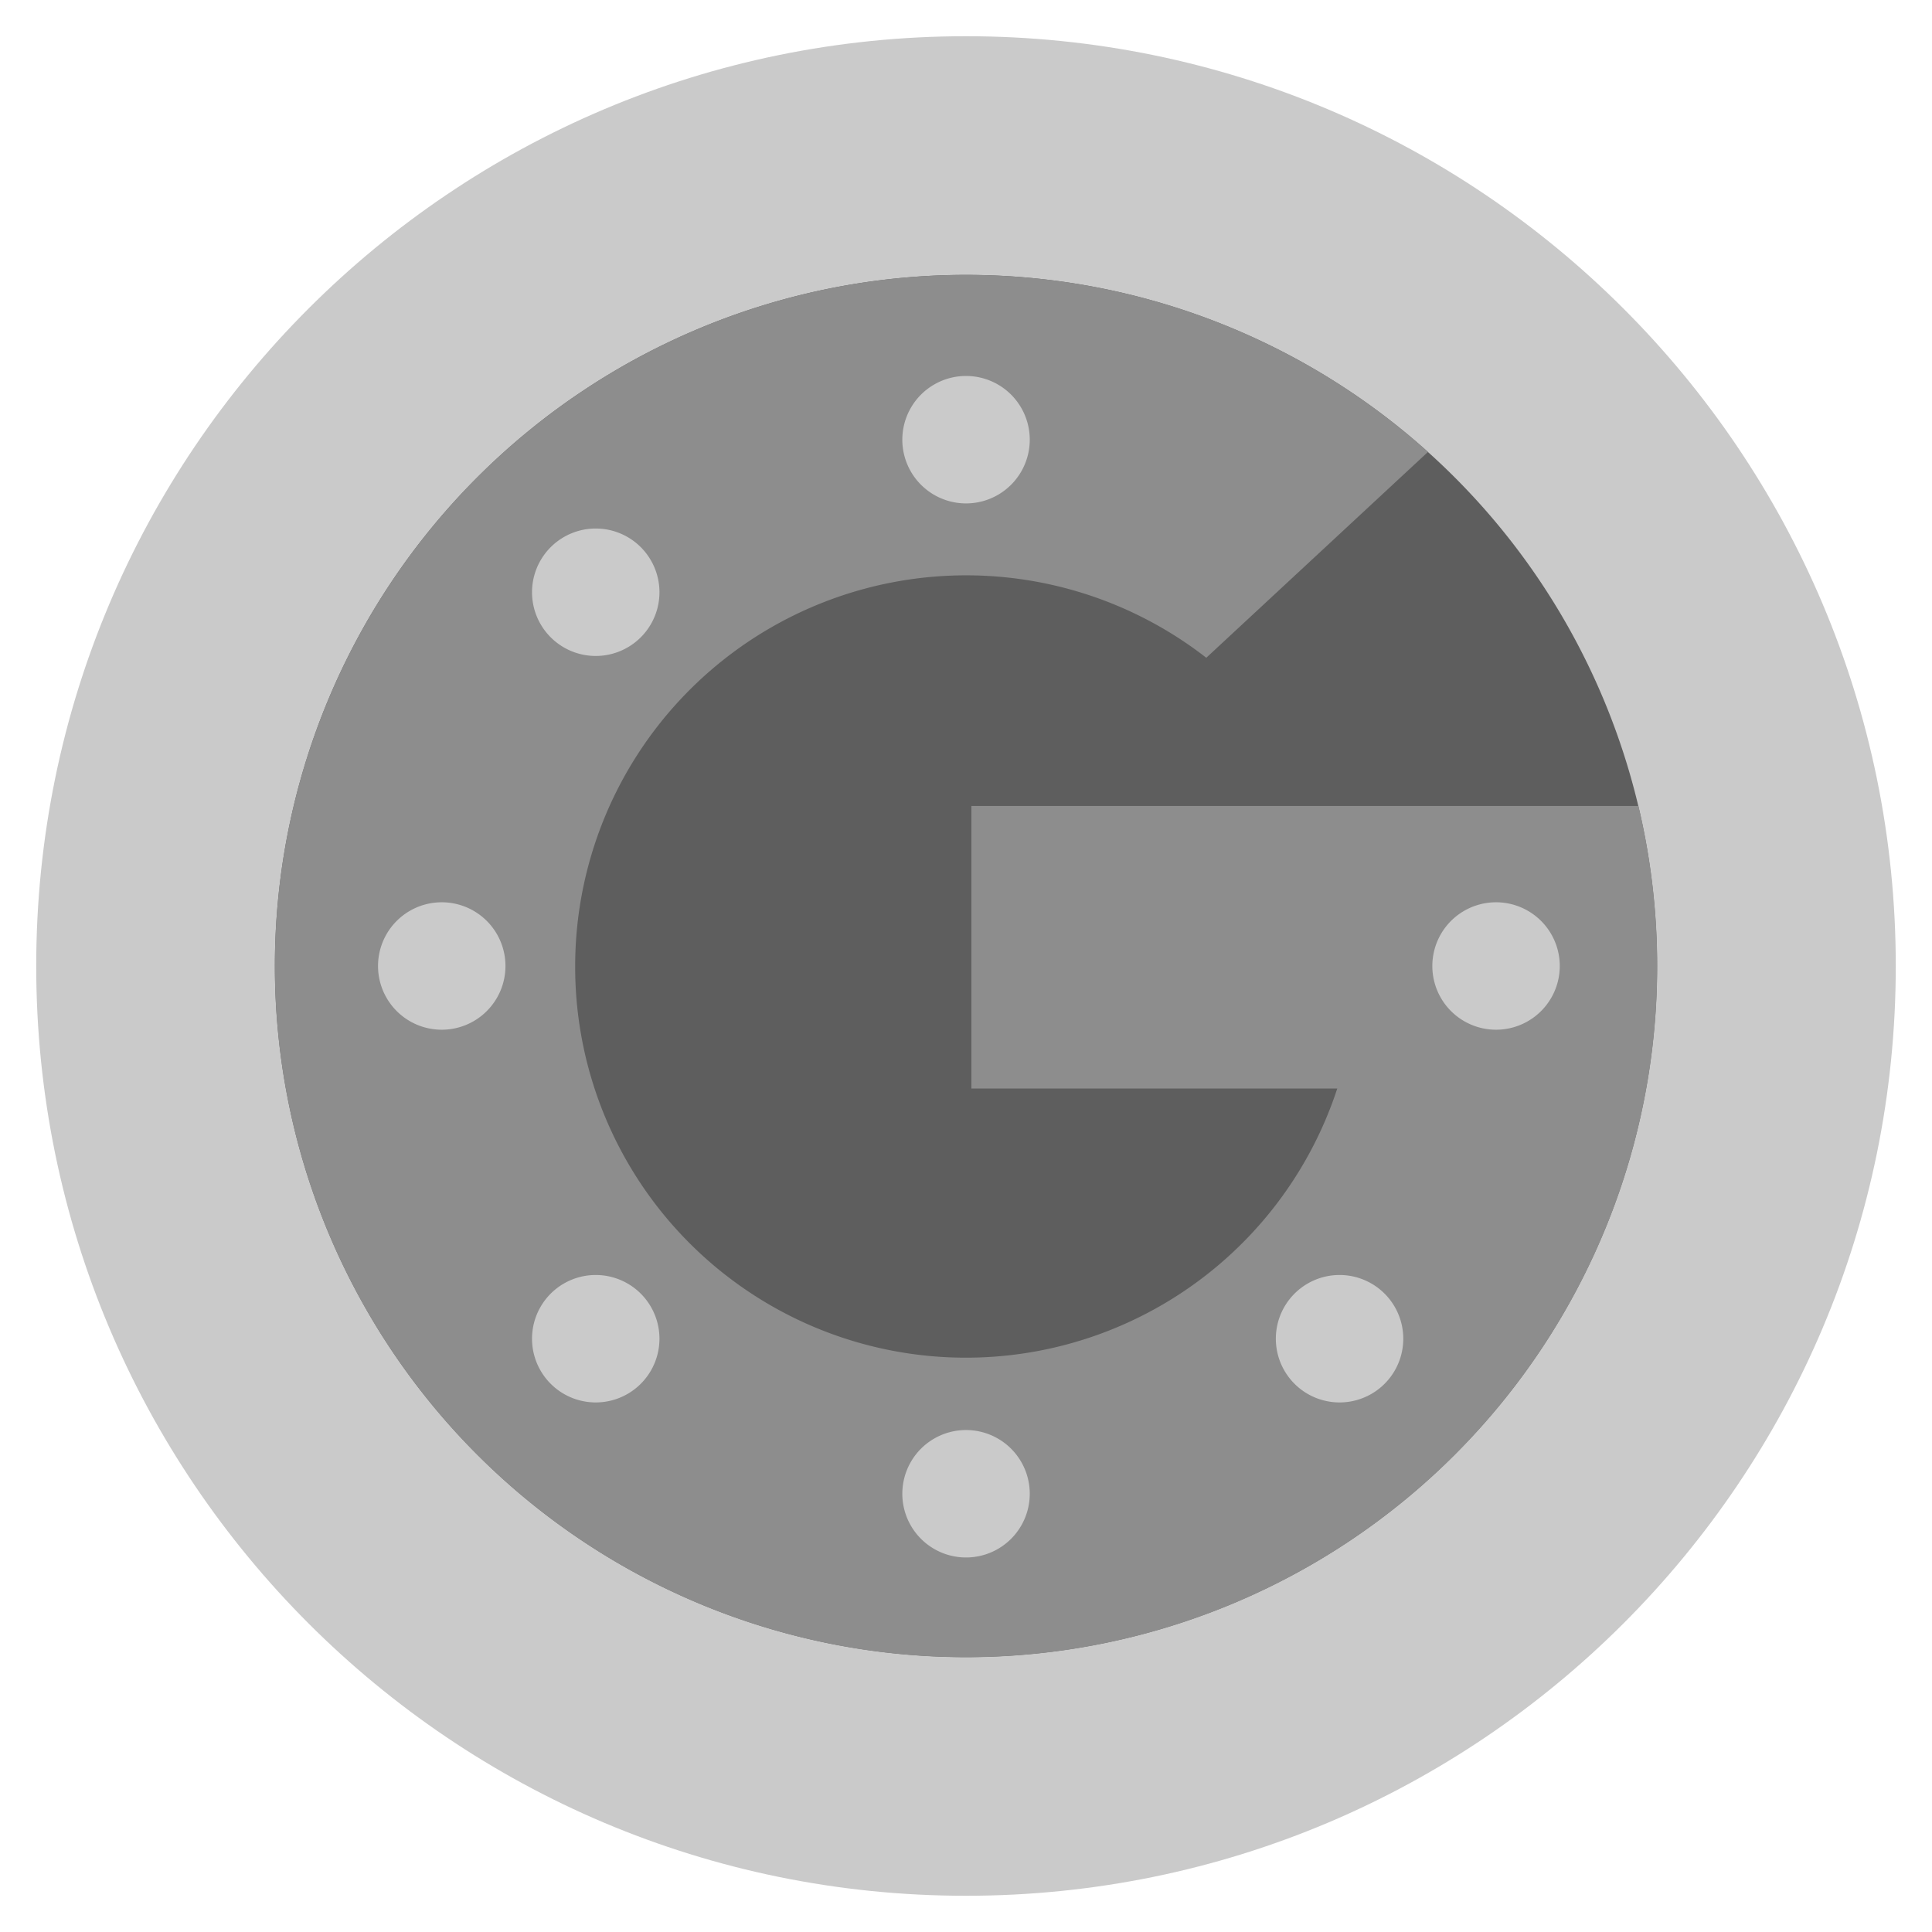 <svg width="200" height="200" class="icon" viewBox="0 0 1024 1024"><path fill="#CACACA" d="M19.2 512c0 272.17 220.63 492.8 492.8 492.8s492.8-220.63 492.8-492.8S784.17 19.2 512 19.2 19.2 239.83 19.2 512z" class="selected" data-spm-anchor-id="a313x.7781069.0.i1"/><path fill="#5E5E5E" d="M145.707 512a366.293 366.293 0 1 0 732.586 0 366.293 366.293 0 1 0-732.586 0z"/><path fill="#8D8D8D" d="M868.395 427.179H514.859v149.76h193.92a207.104 207.104 0 0 1-403.926-64.811A207.232 207.232 0 0 1 639.36 348.629l117.504-109.098a366.336 366.336 0 1 0 111.53 187.648z"/><path fill="#CACACA" d="M478.25 233.045a33.75 33.75 0 0 0 67.542 0 33.75 33.75 0 0 0-67.541 0zM281.985 313.9a33.75 33.75 0 0 0 67.541 0 33.75 33.75 0 0 0-67.541 0zM200.363 512a33.75 33.75 0 0 0 67.541 0 33.75 33.75 0 0 0-67.541 0zm81.621 197.547a33.75 33.75 0 0 0 67.541 0 33.75 33.75 0 0 0-67.541 0zm196.267 82.176a33.75 33.75 0 0 0 67.541 0 33.75 33.75 0 0 0-67.541 0zm197.973-82.176a33.75 33.75 0 0 0 67.541 0 33.75 33.75 0 0 0-67.541 0zM759.168 512a33.75 33.75 0 0 0 67.541 0 33.75 33.75 0 0 0-67.541 0z"/></svg>